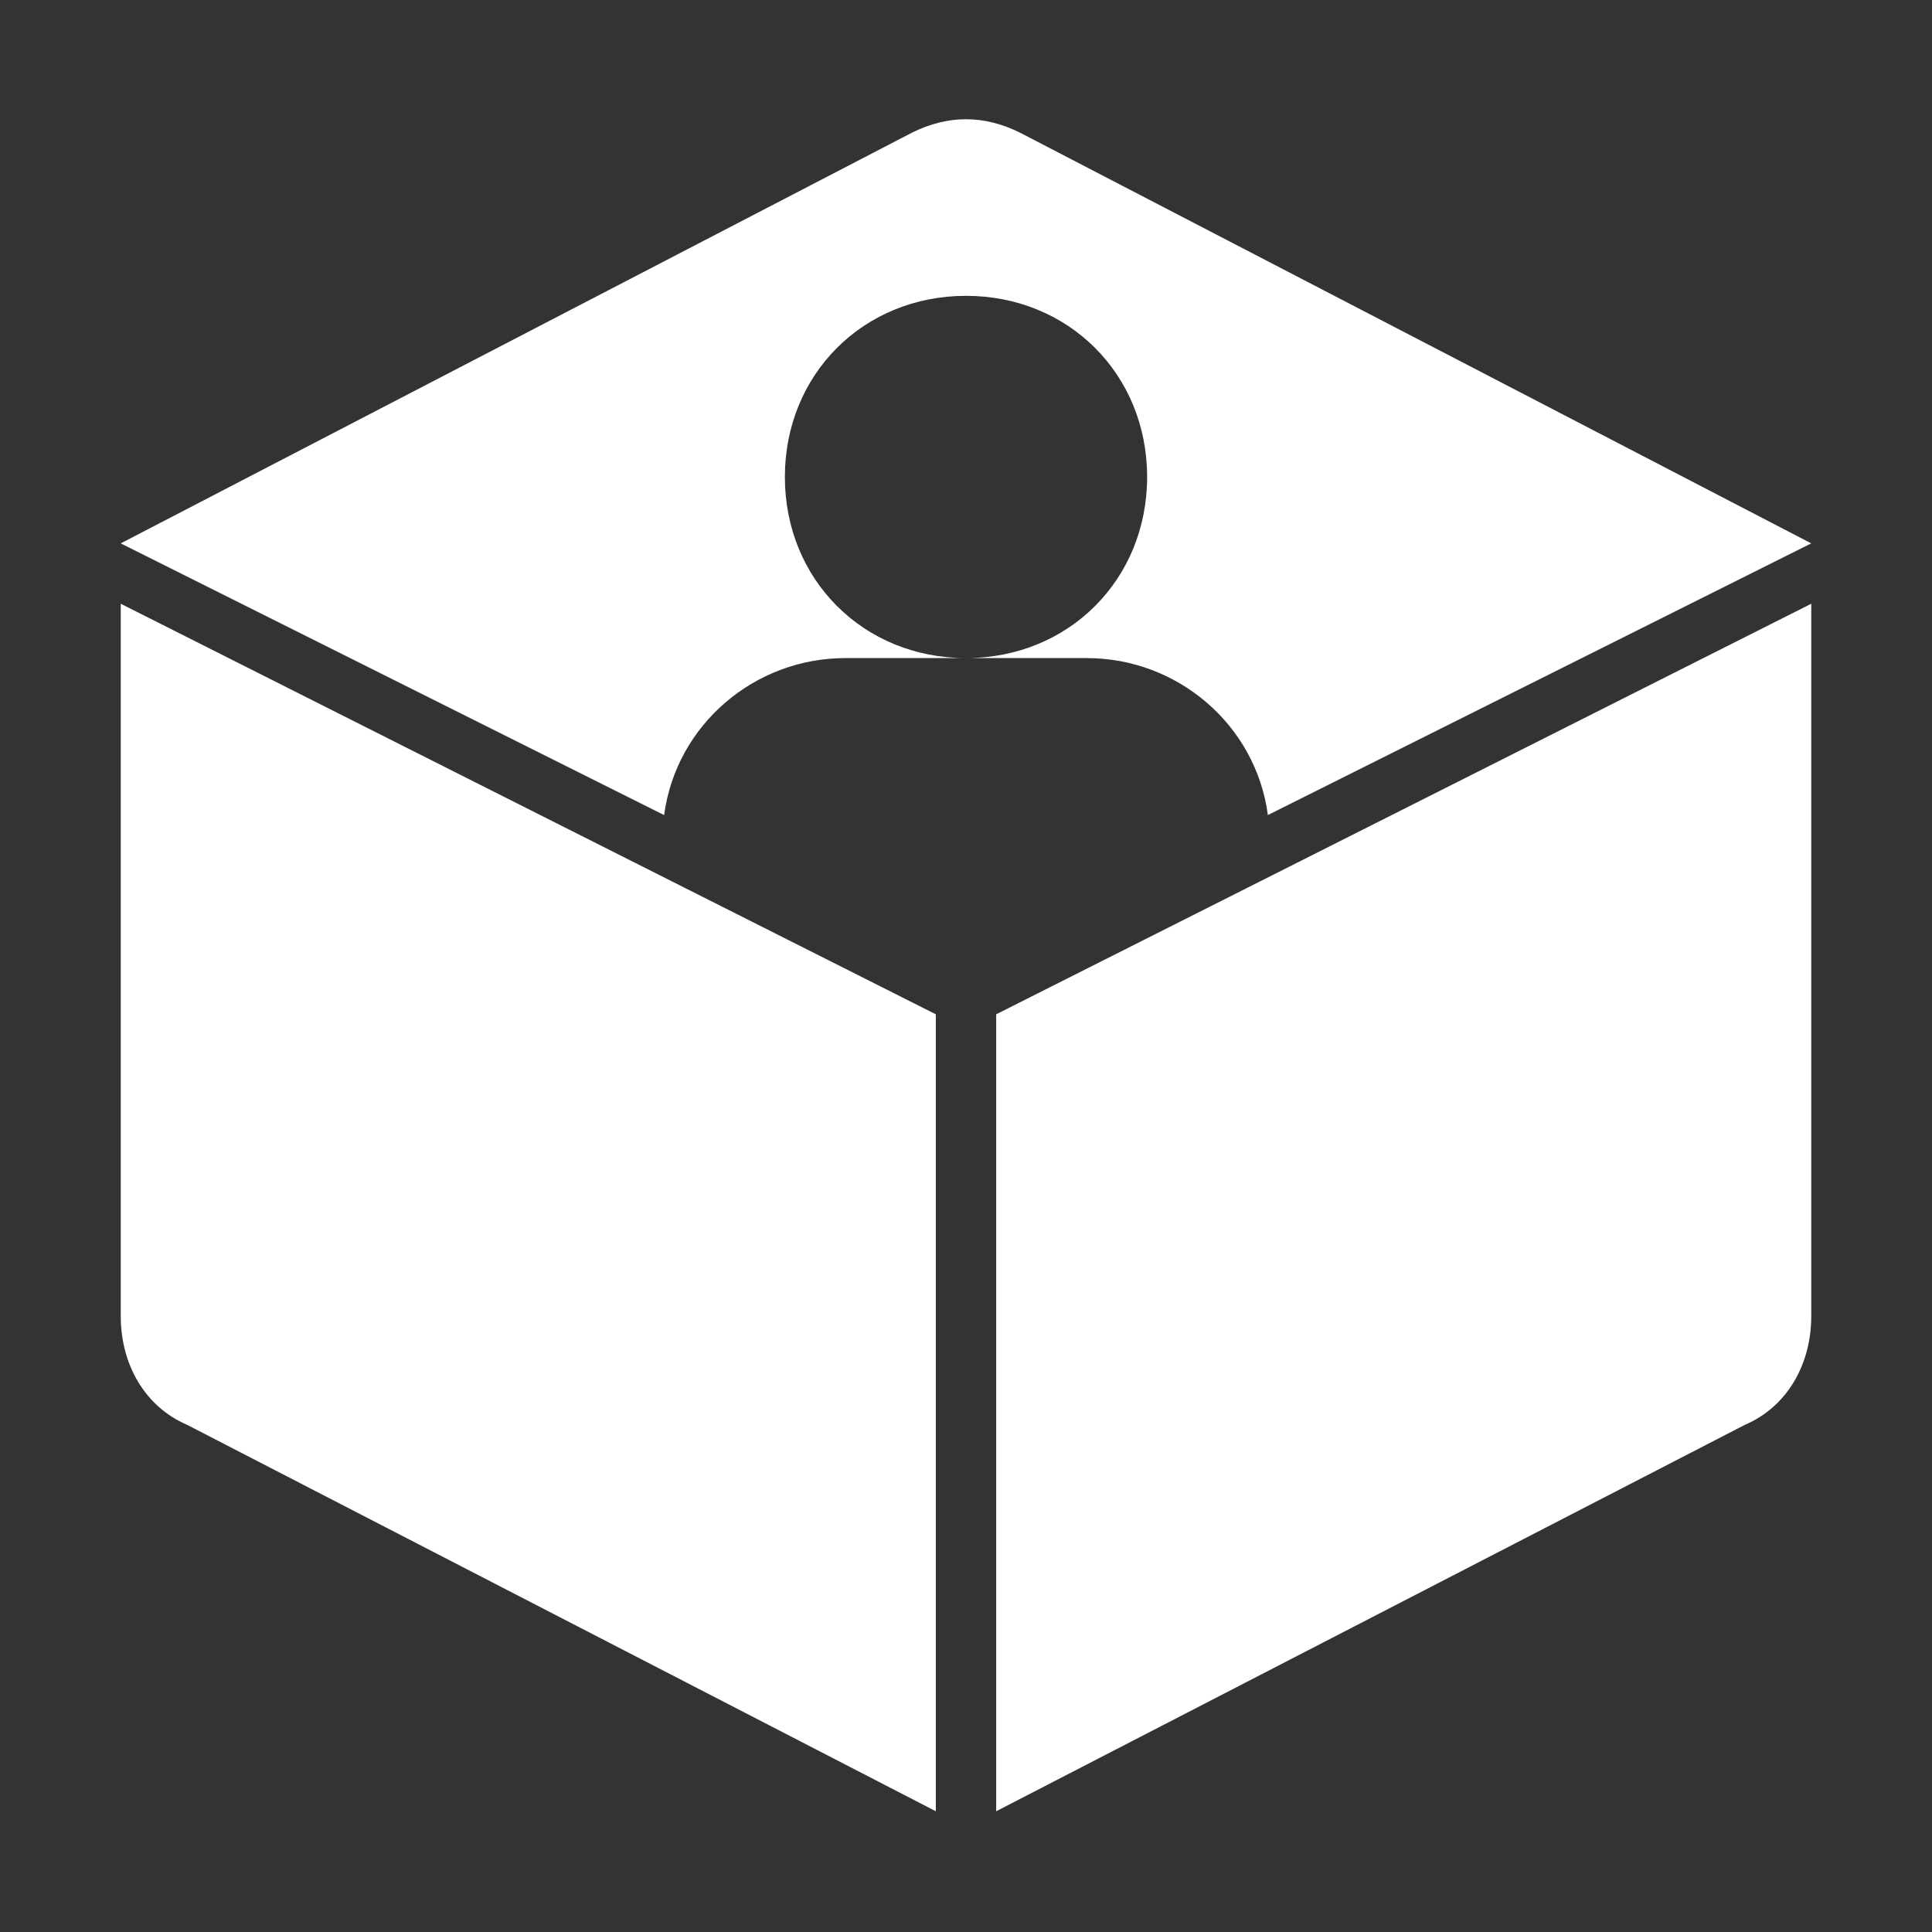 <svg xmlns="http://www.w3.org/2000/svg" version="1.1" xmlns:xlink="http://www.w3.org/1999/xlink" width="512" height="512" x="0" y="0" viewBox="0 0 32 32" style="enable-background:new 0 0 512 512" xml:space="preserve" class=""><rect x="0" y="0" width="32" height="32" fill="#333333" stroke="none"/><g><path d="M14 10.9h2c-1.7 0-3-1.3-3-3s1.3-3 3-3 3 1.3 3 3-1.3 3-3 3h2c1.5 0 2.8 1.1 3 2.6L30 9 16.9 2.2c-.6-.3-1.2-.3-1.8 0L2 9l9 4.5c.2-1.5 1.5-2.6 3-2.6zM2 10l13.5 6.8V30L3.1 23.6c-.7-.3-1.1-1-1.1-1.8zM30 10l-13.5 6.8V30l12.4-6.4c.7-.3 1.1-1 1.1-1.8z" fill="#ffffff" opacity="1" data-original="#000000" class=""></path></g></svg>